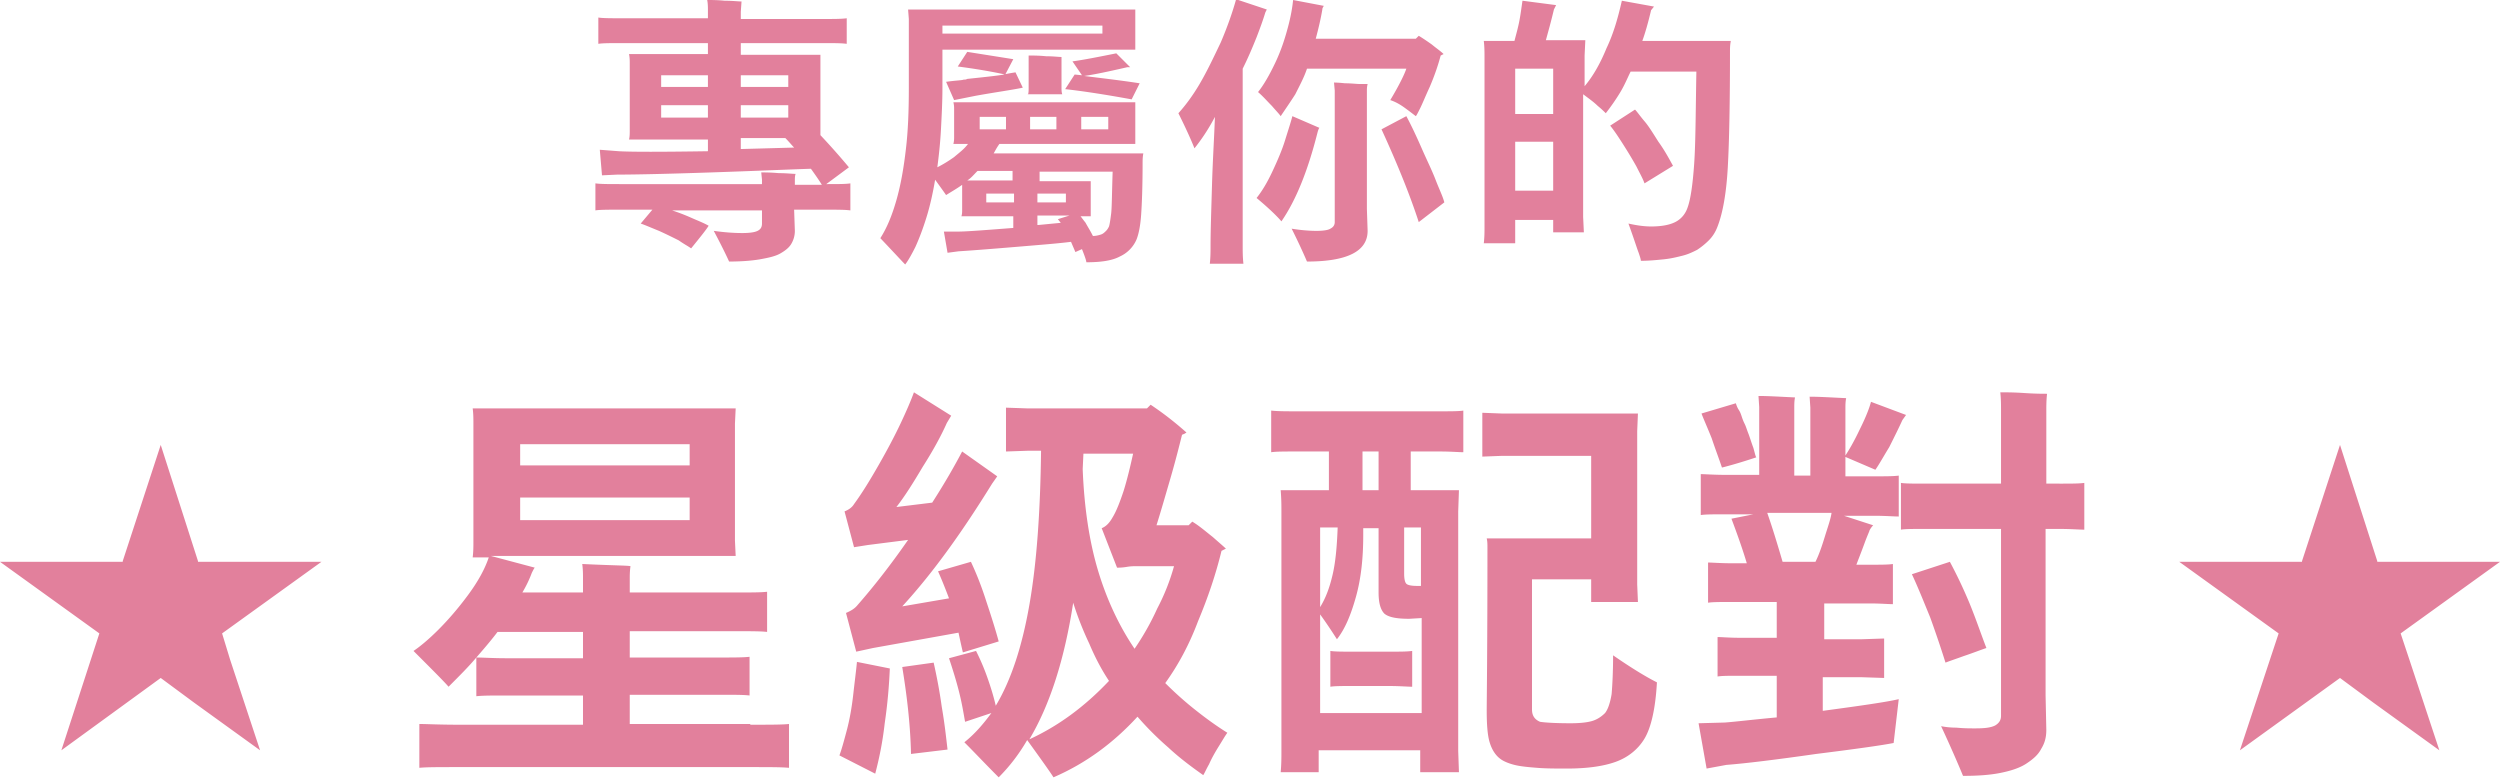 <svg xmlns="http://www.w3.org/2000/svg" width="342.2" height="106.7" style="overflow:visible;enable-background:new 0 0 342.2 106.7" xml:space="preserve"><path d="M113.1 25.2c1.6 0 2.7 0 3.3-.1v3.7c-.7-.1-1.8-.1-3.6-.1h-4.1l.1 2.9c0 .7-.2 1.3-.5 1.8s-.8.9-1.5 1.3-1.7.6-2.8.8c-1.2.2-2.6.3-4.2.3-.5-1.1-1.2-2.5-2.1-4.2 1.4.2 2.7.3 3.9.3 1 0 1.7-.1 2.1-.3s.6-.5.6-1v-1.8H92c.9.3 1.7.6 2.6 1 .9.4 1.7.7 2.4 1.1-.3.5-1.1 1.5-2.4 3.1-.4-.3-1-.6-1.7-1.1-.8-.4-1.6-.8-2.7-1.3-1-.4-1.9-.8-2.5-1l1.6-1.9H85c-1.7 0-2.9 0-3.5.1v-3.7c.7.1 1.8.1 3.5.1h19.3v-.6l-.1-1c.5 0 1.3 0 2.4.1 1.1 0 1.8.1 2.3.1-.1.3-.1.6-.1.9v.6h3.7c-.5-.8-1-1.5-1.5-2.2-3.1.1-7.6.3-13.6.5s-10.3.3-12.9.3l-2.1.1-.3-3.5 2.6.2c1.7.1 5.8.1 12.2 0v-1.6H86.1c.1-.4.1-.8.1-1.3V8.7c0-.4 0-.8-.1-1.3h10.8V5.9H85.3c-1.6 0-2.8 0-3.4.1V2.4c.6.1 1.8.1 3.4.1h11.6v-1c0-.5 0-1-.1-1.5.6 0 1.4 0 2.4.1 1.1 0 1.8.1 2.3.1l-.1 1.4v1h11.1c1.6 0 2.7 0 3.4-.1V6c-.7-.1-1.8-.1-3.4-.1h-11.1v1.6h10.9v11c1.6 1.7 2.9 3.2 3.9 4.4l-3.1 2.3zM96.9 10.3h-6.4v1.6h6.4v-1.6zm-6.4 5.8h6.4v-1.7h-6.4v1.7zm17.4-5.8h-6.5v1.6h6.5v-1.6zm0 5.8v-1.7h-6.5v1.7h6.5zm-6.5 4.3 7.3-.2c-.3-.3-.7-.8-1.2-1.3h-6.1v1.5zm55.1.6c-.1.5-.1 1-.1 1.3 0 3.3-.1 5.7-.2 7.1-.1 1.4-.3 2.5-.6 3.3-.4 1-1.2 1.9-2.3 2.4-1.1.6-2.7.8-4.6.8 0-.2-.2-.8-.6-1.8l-.9.4-.6-1.4c-1.5.2-4 .4-7.6.7-3.6.3-6.2.5-7.8.6l-1.5.2-.5-2.9h1.9c1.2 0 3.7-.2 7.6-.5v-1.6h-7.1c.1-.3.1-.6.1-.9v-3.4c-.7.5-1.4.9-2.2 1.4-.2-.3-.7-1-1.5-2.1-.3 1.8-.7 3.6-1.2 5.2s-1 2.9-1.5 4c-.5 1-1 1.9-1.4 2.4-.4-.4-1.5-1.6-3.4-3.6.9-1.4 1.6-3.1 2.2-5.2s1-4.4 1.3-7c.3-2.5.4-5.3.4-8.3V2.6l-.1-1.3h31.1v5.5H129v5.3c0 1.8-.1 3.7-.2 5.6-.1 1.9-.3 3.7-.5 5.2.8-.4 1.6-.9 2.3-1.4.7-.6 1.4-1.1 1.9-1.8h-2c.1-.4.1-.7.1-.9v-3.9c0-.2 0-.5-.1-.9h24.9v5.7h-18.6c-.5.7-.7 1.2-.8 1.3h20.5zm-5.6-17.5H129v1.1h21.9V3.5zm-20.3 10.2-1.1-2.5c1.4-.2 2.2-.2 2.4-.3.2 0 .3 0 .5-.1 2.9-.3 4.6-.5 5-.6.4-.1 1-.2 1.6-.3l1 2.1c-1.4.3-3.6.6-6.4 1.1l-3 .6zm8.1-5.6-1.1 2.1c-2.8-.6-5-.9-6.5-1.1l1.3-2 6.3 1zm-6.3 16.6h6.2v-1.3h-4.8c-.5.5-.9 1-1.4 1.3zm5.3-8.7h-3.6v1.7h3.6V16zM135 26.5v1.2h3.8v-1.2H135zm5.7-13.5c.1-.3.1-.6.1-.9V7.6c.6 0 1.4 0 2.4.1 1 0 1.7.1 2.1.1V12c0 .3 0 .6.1.9h-4.7zm3.9 3H141v1.7h3.6V16zm1.3 11.7v-1.2H142v1.2h3.9zm-3.8 3.1 3.1-.3-.4-.5 1.6-.5H142v1.3zm7.5 1.5c.4 0 .8-.1 1.1-.2.3-.1.5-.3.7-.5.2-.2.3-.4.4-.6.1-.3.2-1 .3-1.8.1-.9.1-2.8.2-5.7h-10v1.3h7v4.8h-1.4c.1.1.3.4.7.9.2.4.6 1 1 1.8zm-3.8-20.1 1.3-2 1 .1-1.3-1.9c1.5-.2 3.5-.6 6-1.1l1.9 1.9h-.4c-2.6.6-4.5 1-5.9 1.2 2.4.3 5 .6 7.6 1l-1.1 2.2c-3.3-.6-6.4-1.1-9.1-1.4zm5.9 3.8H148v1.7h3.7V16zm18.4-6.6v24.3c0 .7 0 1.5.1 2.4h-4.6c.1-.9.1-1.7.1-2.4 0-2.1.1-4.9.2-8.4.1-3.4.3-6.5.4-9.3-1 1.9-2 3.3-2.8 4.3-.4-1-1.1-2.6-2.2-4.8.9-1 1.9-2.3 2.9-4 1-1.7 1.9-3.6 2.9-5.7.9-2.1 1.6-4.1 2.1-5.9l4.2 1.4-.2.4c-.3 1-.7 2.1-1.2 3.4-.6 1.5-1.2 2.9-1.9 4.3zm10.5 8.1c-.1.1-.2.4-.3.8-1.3 5.1-2.9 9.1-4.9 12-.5-.6-1.6-1.7-3.4-3.2.8-1 1.5-2.2 2.2-3.7.7-1.5 1.3-2.9 1.7-4.2.4-1.3.8-2.5 1-3.3l3.7 1.6zm-5.3-1.6c-.2-.3-.6-.7-1.2-1.4-.6-.6-1.2-1.3-1.9-1.9.8-1 1.6-2.4 2.4-4.1.8-1.7 1.3-3.3 1.7-4.8.4-1.5.6-2.7.7-3.7l4.2.8c-.1.2-.2.3-.2.5-.2 1.2-.5 2.5-.9 4h13.7l.4-.4c.5.3 1.1.7 1.8 1.2.6.5 1.2.9 1.6 1.3l-.4.2c-.4 1.5-.9 2.9-1.5 4.3-.6 1.3-1 2.3-1.3 2.9-.3.6-.5 1-.6 1.1-.4-.3-.9-.7-1.6-1.2-.7-.5-1.3-.8-1.9-1 .6-1 1.1-1.9 1.5-2.7.4-.8.6-1.3.7-1.6h-13.6c-.4 1.2-1 2.3-1.6 3.5-.7 1.1-1.4 2.1-2 3zm11.9-4.4c-.1.4-.1.7-.1.9v16.2l.1 3c0 2.8-2.8 4.2-8.3 4.2-.6-1.4-1.3-2.9-2.1-4.5 1.2.2 2.4.3 3.4.3.9 0 1.6-.1 1.9-.3.4-.2.6-.5.6-.9v-18l-.1-1.1c.1 0 .6 0 1.5.1.9 0 1.6.1 2.1.1h1zm5.3 4.4c.7 1.3 1.4 2.8 2.1 4.4.7 1.6 1.4 3 1.9 4.3.5 1.3 1 2.3 1.2 3.1l-3.5 2.7c-1.1-3.4-2.8-7.7-5.1-12.7l3.4-1.8zm44.4-10.2c-.1.5-.1 1-.1 1.4 0 6.9-.1 12.2-.3 15.8-.2 3.6-.7 6.3-1.4 8.1-.3.8-.7 1.4-1.2 1.9s-1 .9-1.6 1.3c-.6.3-1.2.6-2 .8-.8.2-1.6.4-2.6.5-1 .1-2 .2-3.1.2 0-.2-.1-.5-.3-1.1-.2-.5-.6-1.8-1.4-4 .9.2 2 .4 3.1.4 1.4 0 2.5-.2 3.3-.6.8-.4 1.4-1.1 1.7-2 .4-1.1.7-3.1.9-6 .2-2.9.2-7.1.3-12.6h-9c-.4.8-.8 1.8-1.4 2.8-.6 1-1.3 2-2 2.9-.2-.2-.6-.6-1.1-1-.5-.5-1.2-1-2-1.6v16.8l.1 2.1h-4.2v-1.7h-5.2v3.2h-4.3c.1-.8.1-1.6.1-2.2V7.8c0-.6 0-1.4-.1-2.2h4.2c.2-.8.5-1.8.7-2.9.2-1.1.3-2 .4-2.6l4.6.6-.3.6c-.4 1.7-.8 3.1-1.1 4.2h5.4l-.1 2.1v4.2c1.1-1.3 2.1-3 3-5.2 1-2.1 1.6-4.3 2.1-6.5l4.4.8-.4.5c-.4 1.7-.8 3.1-1.2 4.2h12.1zm-24.3 3.7h-5.2v6.2h5.2V9.4zm-5.2 16.7h5.2v-6.7h-5.2v6.7zm21.6-3.4-3.9 2.4c-.2-.6-.6-1.3-1.1-2.3-.5-.9-1.1-1.9-1.8-3s-1.3-2-1.8-2.6l3.4-2.2c.3.3.7.9 1.3 1.6.6.7 1.2 1.7 1.9 2.8.8 1.1 1.4 2.2 2 3.3zM102.7 99.2c2.6 0 4.4 0 5.3-.1v6c-1-.1-2.7-.1-5.3-.1h-40c-2.6 0-4.4 0-5.3.1v-6c1 0 2.7.1 5.3.1h17.1v-4H69.3c-1.9 0-3.2 0-4.1.1V90c-1 1.2-2.3 2.5-3.8 4-.6-.7-2.2-2.3-4.8-4.9.9-.6 2.1-1.6 3.4-2.9s2.7-2.9 4.1-4.8c1.4-1.9 2.3-3.6 2.8-5.1h-2.2c.1-.8.1-1.5.1-2.1V58c0-.6 0-1.4-.1-2.1h36l-.1 2.1v16l.1 2.1H67.2l6 1.6c-.1.1-.2.3-.4.7-.3.8-.7 1.7-1.3 2.7h8.3v-1.9c0-.6 0-1.2-.1-2 4.1.2 6.3.2 6.6.3-.1.7-.1 1.3-.1 1.7v1.9h14.5c2.1 0 3.5 0 4.3-.1v5.5c-.8-.1-2.2-.1-4.3-.1H86.2V90h12.3c1.9 0 3.3 0 4.1-.1v5.3c-.8-.1-2.1-.1-4.1-.1H86.2v4h16.5zm-33.4-9.1h10.5v-3.6H68.1c-.6.8-1.5 1.9-2.9 3.5.9 0 2.3.1 4.1.1zm25.1-29.3H71.2v2.9h23.2v-2.9zM71.2 71.2h23.2v-3.1H71.2v3.1zm43.7 32.2c.3-.8.6-1.9 1-3.4s.7-3.2.9-5c.2-1.8.4-3.3.5-4.4l4.5.9c-.1 2.3-.3 4.8-.7 7.5-.3 2.7-.8 5-1.3 6.9l-4.9-2.5zm3.9-28.8-1.9.3-1.3-4.9c.5-.2 1-.5 1.3-1 1.1-1.5 2.2-3.3 3.4-5.4 1.2-2.1 2.2-4 3-5.7.8-1.7 1.4-3.1 1.8-4.2l5.1 3.2-.6 1c-.8 1.8-1.9 3.8-3.3 6-1.3 2.2-2.5 4.1-3.6 5.5l4.9-.6c1.8-2.8 3.1-5.1 4.1-7l4.8 3.4-.7 1c-3.9 6.3-7.9 12-12.3 16.8l6.4-1.1c-.6-1.6-1.1-2.8-1.5-3.7l4.5-1.3c.7 1.5 1.4 3.2 2.1 5.4.7 2.1 1.3 4 1.7 5.5l-4.9 1.5c-.1-.4-.3-1.3-.6-2.7l-11.7 2.1-2.3.5-1.4-5.3c.7-.3 1.2-.6 1.6-1.1 2.1-2.4 4.4-5.3 6.9-8.9l-5.5.7zm4.7 16.7 4.3-.6c.4 1.8.8 3.8 1.1 6 .4 2.3.6 4.2.8 5.9l-5 .6c-.1-4.3-.6-8.2-1.2-11.9zm36 2.2c1.1 1.1 2.4 2.3 3.9 3.5 1.5 1.2 3 2.3 4.6 3.3-.3.4-.7 1.1-1.2 1.9s-1 1.7-1.3 2.4c-.4.7-.6 1.2-.8 1.5-1.7-1.2-3.3-2.4-4.8-3.8-1.5-1.3-2.9-2.7-4.2-4.2-3.3 3.6-7.1 6.4-11.5 8.3-.3-.5-1.5-2.2-3.6-5.1-1.1 1.9-2.4 3.6-3.9 5.1-1.8-1.8-3.3-3.4-4.7-4.8 1.4-1.1 2.6-2.5 3.7-4l-3.6 1.2c-.2-1.1-.4-2.4-.8-4s-.9-3.2-1.4-4.7l3.7-1c.5 1 1 2.1 1.5 3.5s.9 2.7 1.2 4c2.1-3.5 3.6-8.1 4.6-13.8 1-5.7 1.5-12.7 1.6-21.1h-1.9l-2.9.1v-6l2.9.1H157l.5-.5c1.5 1 3.1 2.2 4.9 3.8-.1.1-.2.1-.3.2-.1 0-.2.1-.3.1-.4 1.6-.9 3.6-1.6 6-.7 2.4-1.3 4.5-1.9 6.4h4.4l.5-.5c1 .6 1.9 1.4 2.8 2.1.9.8 1.5 1.3 1.8 1.6l-.6.3c-.8 3.3-1.9 6.5-3.2 9.6-1.2 3.2-2.7 6-4.5 8.5zm-18.6 7.7c3.9-1.8 7.5-4.4 10.9-8-1-1.5-1.9-3.2-2.7-5.1-.9-1.9-1.6-3.7-2.2-5.6-1.2 7.8-3.2 14-6 18.7zm19.8-23.7h-5.2c-.3 0-.7 0-1.3.1-.6.1-1 .1-1.3.1l-2.1-5.4c.5-.2 1-.6 1.5-1.5.5-.8 1-2.1 1.5-3.6.5-1.6.9-3.3 1.3-5.1h-6.8l-.1 2.1c.2 5.2.9 9.9 2.1 13.9 1.2 4 2.9 7.6 5 10.7 1.1-1.6 2.2-3.5 3.1-5.5a29 29 0 0 0 2.3-5.8zm16.8-21.2h19.6c1.5 0 2.6 0 3.2-.1v5.7c-.6 0-1.7-.1-3.2-.1h-4v5.3h6.6l-.1 2.9v32.8l.1 2.9h-5.3v-3h-13.9v3h-5.2c.1-1.1.1-2 .1-2.9V70c0-.8 0-1.7-.1-2.9h6.6v-5.3h-4.6c-1.5 0-2.6 0-3.3.1v-5.7c.9.1 2 .1 3.5.1zm3.2 41.3h13.9v-13l-1.7.1c-1.7 0-2.8-.2-3.4-.7-.5-.5-.8-1.4-.8-2.9v-8.8h-2.1v1c0 3.1-.3 5.9-1 8.4s-1.5 4.4-2.6 5.8c-.7-1.1-1.5-2.3-2.3-3.4v13.5zm2.4-25.4h-2.4v10.9c.8-1.3 1.3-2.7 1.7-4.4.4-1.7.6-3.8.7-6.5zm7 17c1.5 0 2.5 0 3.2-.1V94c-.6 0-1.7-.1-3.2-.1h-4.9c-1.5 0-2.5 0-3.1.1v-4.9c.6.1 1.7.1 3.1.1h4.9zm-1.4-22.1v-5.3h-2.2v5.3h2.2zm5.8 13.1v-8h-2.3v6.3c0 .7.1 1.2.3 1.4.2.2.7.3 1.5.3h.5zm26.3 9.5c2.6 1.8 4.6 3 6 3.7-.2 3.6-.8 6.2-1.7 7.7-.9 1.5-2.3 2.6-4 3.2-1.7.6-3.9.9-6.6.9-1.5 0-2.9 0-4.1-.1-1.3-.1-2.3-.2-3.1-.4-.8-.2-1.5-.5-1.9-.8-.7-.5-1.2-1.3-1.5-2.3-.3-1-.4-2.5-.4-4.4 0-1 .1-8.4.1-22.2 0-.5 0-.9-.1-1.3h14.3V62.4h-12.3l-2.6.1v-6l2.6.1h18.7l-.1 2.4v21l.1 2.4h-6.4v-3.1h-8.1v17.8c0 .9.4 1.4 1.1 1.7.6.1 2 .2 4.2.2 1.2 0 2.2-.1 2.9-.3.7-.2 1.3-.6 1.8-1.1.4-.5.7-1.4.9-2.6.1-1.2.2-3 .2-5.3zm28.7 2.7v4.9c5.2-.7 8.7-1.2 10.4-1.6l-.7 6c-1.5.3-5 .8-10.6 1.5-5.6.8-9.7 1.3-12.3 1.5l-2.7.5-1.1-6.2 3.6-.1c1.4-.1 3.8-.4 7.1-.7v-5.7h-5.1c-1.4 0-2.4 0-3 .1v-5.4c.6 0 1.6.1 3 .1h5.1v-4.9H237c-1.5 0-2.6 0-3.2.1V77c.6 0 1.7.1 3.2.1h2.1c-.5-1.7-1.2-3.7-2.1-6.1l3-.6h-3.8c-1.6 0-2.7 0-3.4.1v-5.6c.6 0 1.8.1 3.4.1h4.6v-9.3l-.1-1.5c1.3 0 2.9.1 5 .2-.1.5-.1 1-.1 1.4v9.3h2.2v-9.3l-.1-1.5c1.3 0 2.9.1 5 .2-.1.5-.1 1-.1 1.4v9.3h3.9c1.5 0 2.7 0 3.4-.1v5.6c-.7 0-1.8-.1-3.4-.1h-4.1l4 1.3c-.2.2-.4.5-.5.7 0 .1-.3.7-.7 1.8-.4 1.1-.8 2.1-1.1 2.9h1.8c1.5 0 2.6 0 3.2-.1v5.5c-.6 0-1.7-.1-3.2-.1h-6.2v4.9h5.2l3-.1v5.4l-3-.1h-5.4zm-9.1-29.8c-2.4.8-3.9 1.2-4.7 1.4-.4-1.2-.9-2.5-1.4-4-.6-1.5-1.1-2.6-1.4-3.4l4.7-1.4c.1.3.2.6.4.9.2.3.3.6.4.9.1.3.2.6.4 1s.3.8.5 1.3.4 1.2.7 2c.2.7.3 1.2.4 1.3zm1.5 7.6c.7 2 1.4 4.3 2.1 6.7h4.5c.5-1 .9-2.2 1.3-3.5.4-1.3.8-2.4.9-3.2h-8.8zm14.8-5.9-4.2-1.8c.6-.9 1.3-2.1 2.1-3.8.8-1.6 1.3-2.9 1.5-3.7l4.8 1.8-.5.7c-.5 1.1-1.1 2.3-1.8 3.7-.8 1.3-1.4 2.4-1.9 3.1zm25.2 1.9c1.6 0 2.7 0 3.4-.1v6.4c-.7 0-1.8-.1-3.4-.1H280v22.8l.1 4.7c0 1-.2 1.8-.7 2.6-.4.8-1.1 1.4-2 2-.9.6-2.1 1-3.6 1.3-1.5.3-3.2.4-5.1.4-.7-1.7-1.7-4-3-6.8.5.1 1.2.2 2.1.2 1 .1 1.8.1 2.6.1 1.3 0 2.1-.1 2.7-.4.5-.3.8-.7.8-1.3V72.4h-10.4c-1.6 0-2.7 0-3.3.1v-6.4c.6.1 1.8.1 3.3.1h10.4v-10c0-.8 0-1.6-.1-2.5.7 0 1.8 0 3.3.1 1.5.1 2.5.1 3.1.1-.1.9-.1 1.7-.1 2.3v10h1.8zm-10 22.5c-.9.3-1.9.7-3.1 1.1-1.1.4-2 .7-2.5.9-.6-1.9-1.3-4-2.1-6.2-.9-2.2-1.7-4.2-2.5-5.9l5.2-1.7c.8 1.5 1.7 3.3 2.7 5.7.9 2.2 1.6 4.3 2.3 6.1zm-263.5 14L22 92.8l4.6 3.4 9 6.5-4.1-12.4-1.1-3.6L44 76.9H27.1v-.1L22 60.9l-5.2 15.9v.1H0l13.6 9.8zm298.2 0 13.7-9.9 4.6 3.4 9 6.5-4.1-12.4-1.2-3.6 13.6-9.8h-16.8v-.1l-5.1-15.9-5.2 15.9v.1h-16.8l13.6 9.8z" style="fill:#e2809c"/></svg>